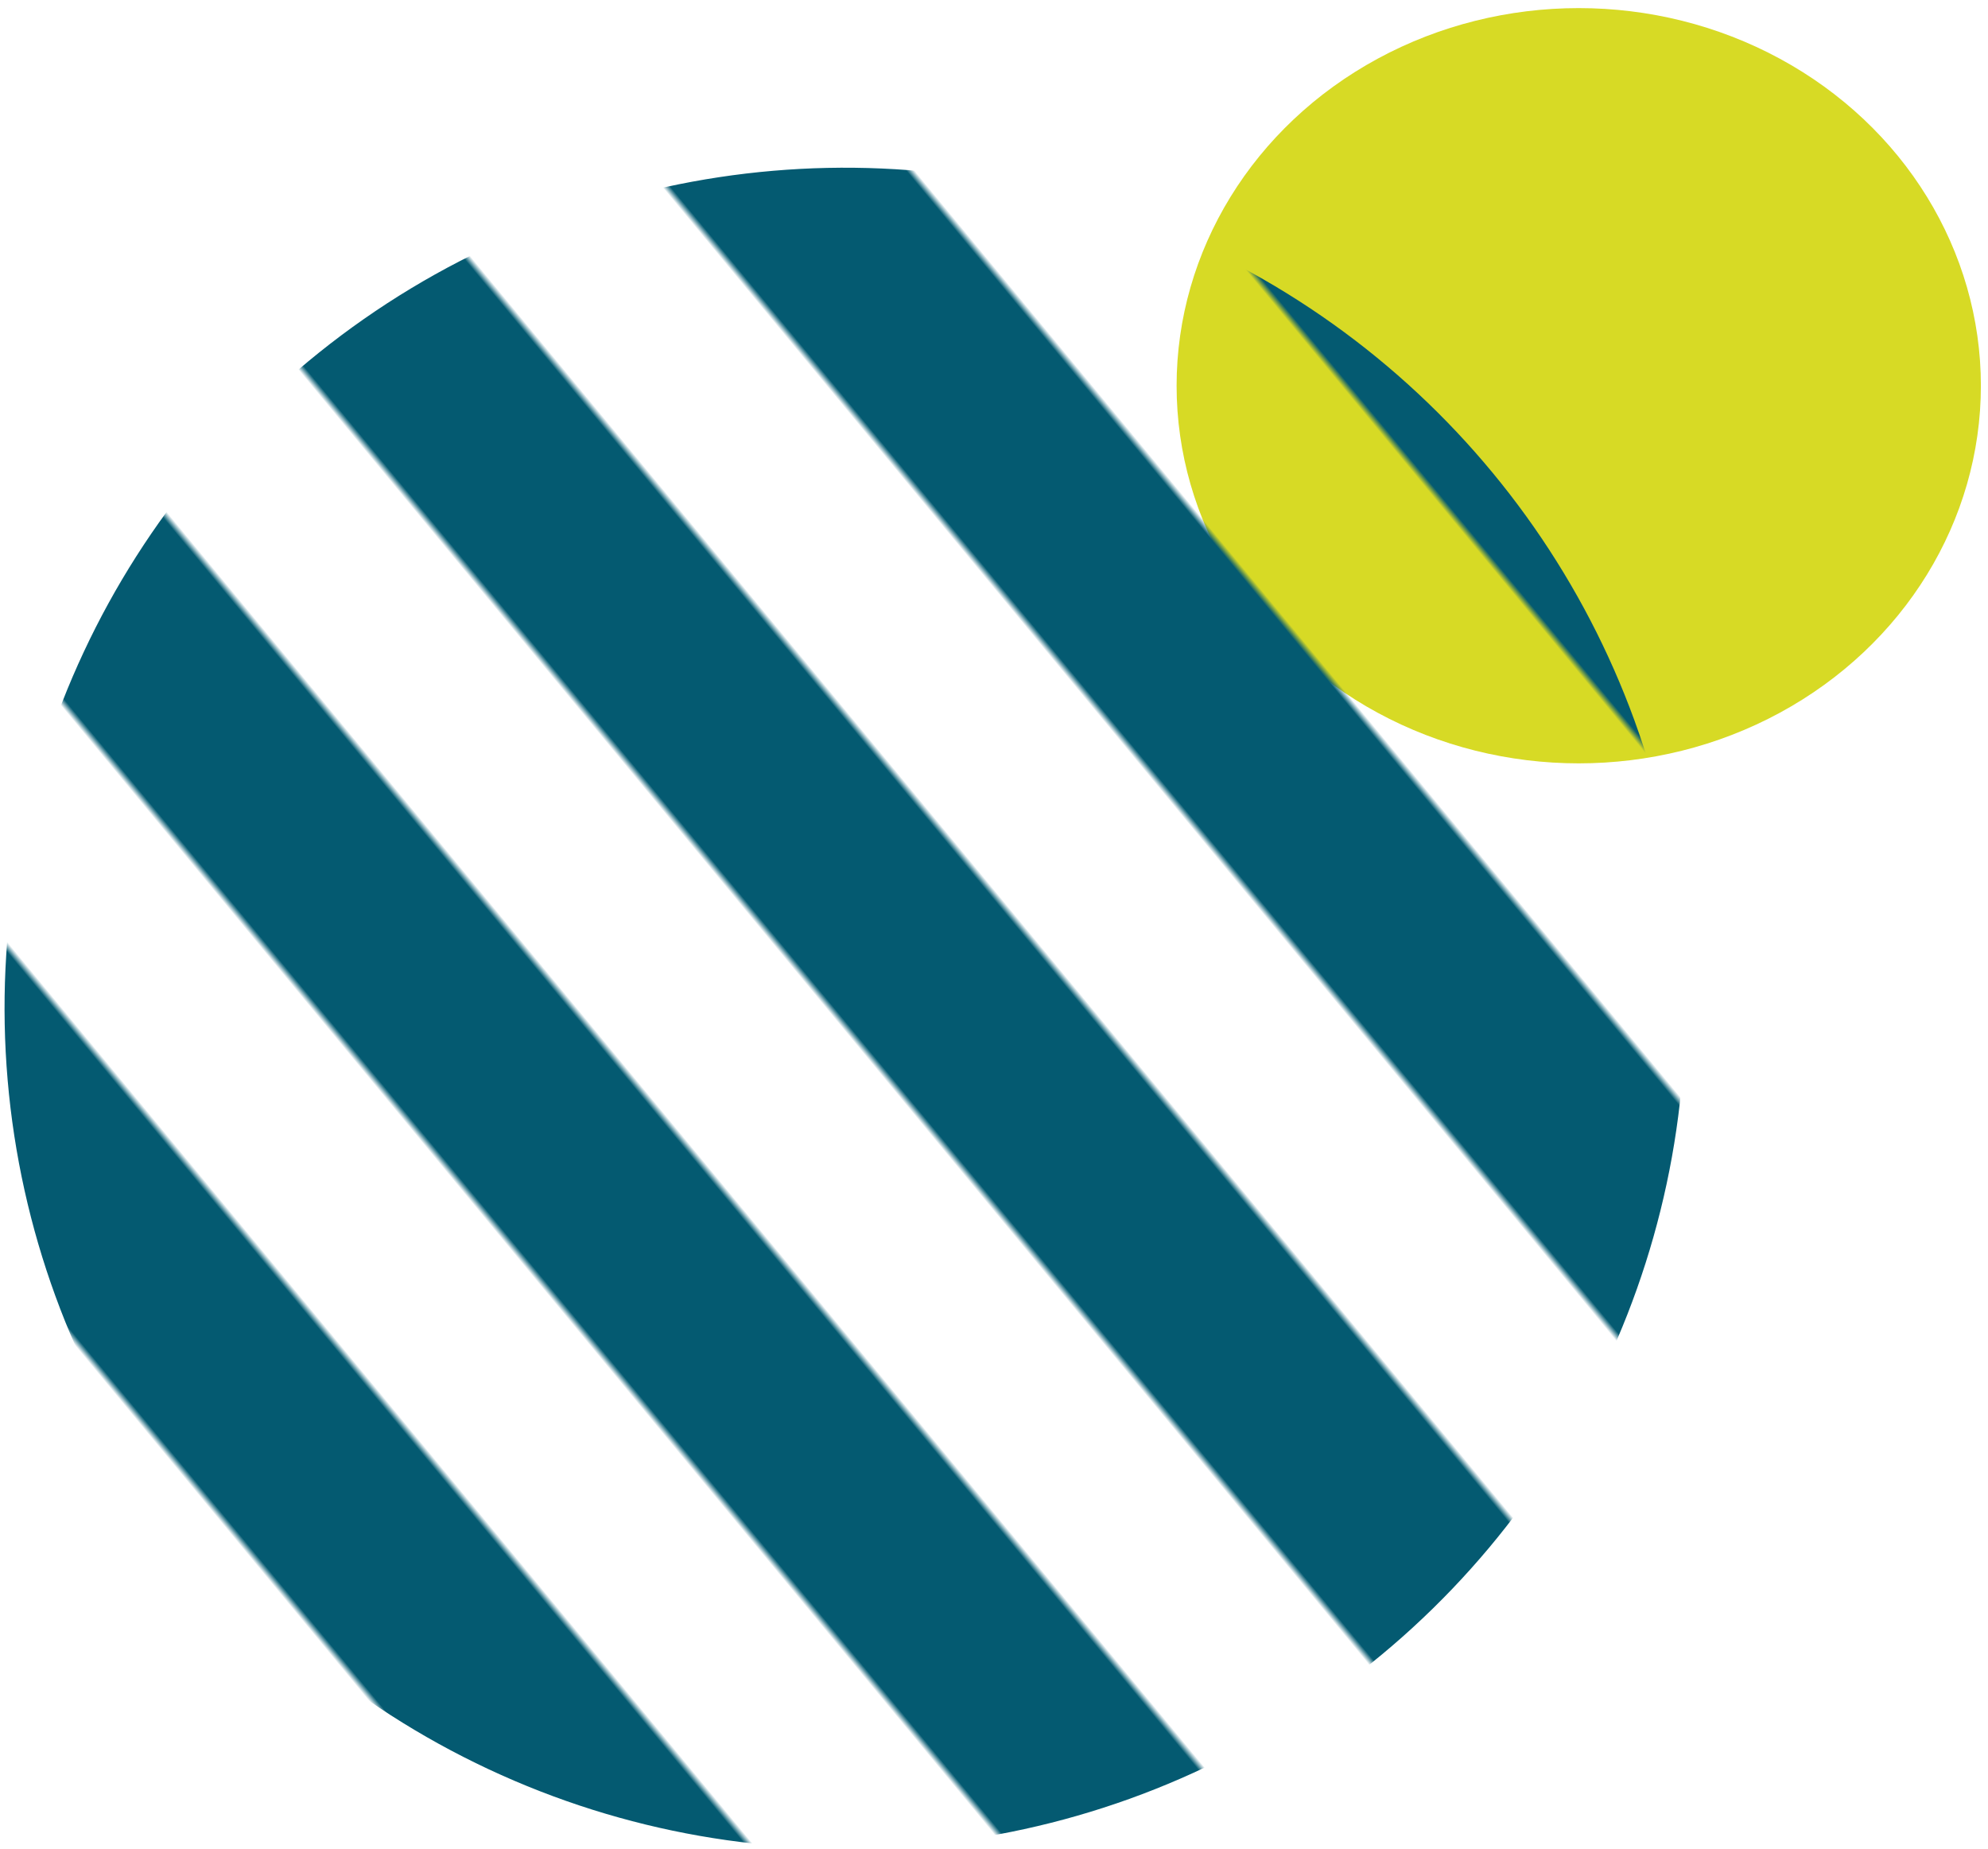 <svg id="レイヤー_1" data-name="レイヤー 1" xmlns="http://www.w3.org/2000/svg" xmlns:xlink="http://www.w3.org/1999/xlink" viewBox="0 0 486 452"><defs><style>.cls-1{fill:none;}.cls-2{fill:#045a71;}.cls-3{fill:#d7da25;}.cls-4{fill:url(#新規パターンスウォッチ_10);}</style><pattern id="新規パターンスウォッチ_10" data-name="新規パターンスウォッチ 10" width="120" height="177" patternTransform="matrix(1.33, -0.92, 0.92, 1.33, 472.41, -46.64)" patternUnits="userSpaceOnUse" viewBox="0 0 120 177"><rect class="cls-1" width="120" height="177"/><rect class="cls-2" width="30" height="177"/><rect class="cls-1" x="30" width="30" height="177"/><rect class="cls-2" x="60" width="30" height="177"/><rect class="cls-1" x="90" width="30" height="177"/></pattern></defs><ellipse class="cls-3" cx="385.95" cy="94.29" rx="98.31" ry="92.31"/><ellipse class="cls-4" cx="206.54" cy="246.43" rx="205.43" ry="205.43" transform="translate(-20.33 18.58) rotate(-4.91)"/></svg>